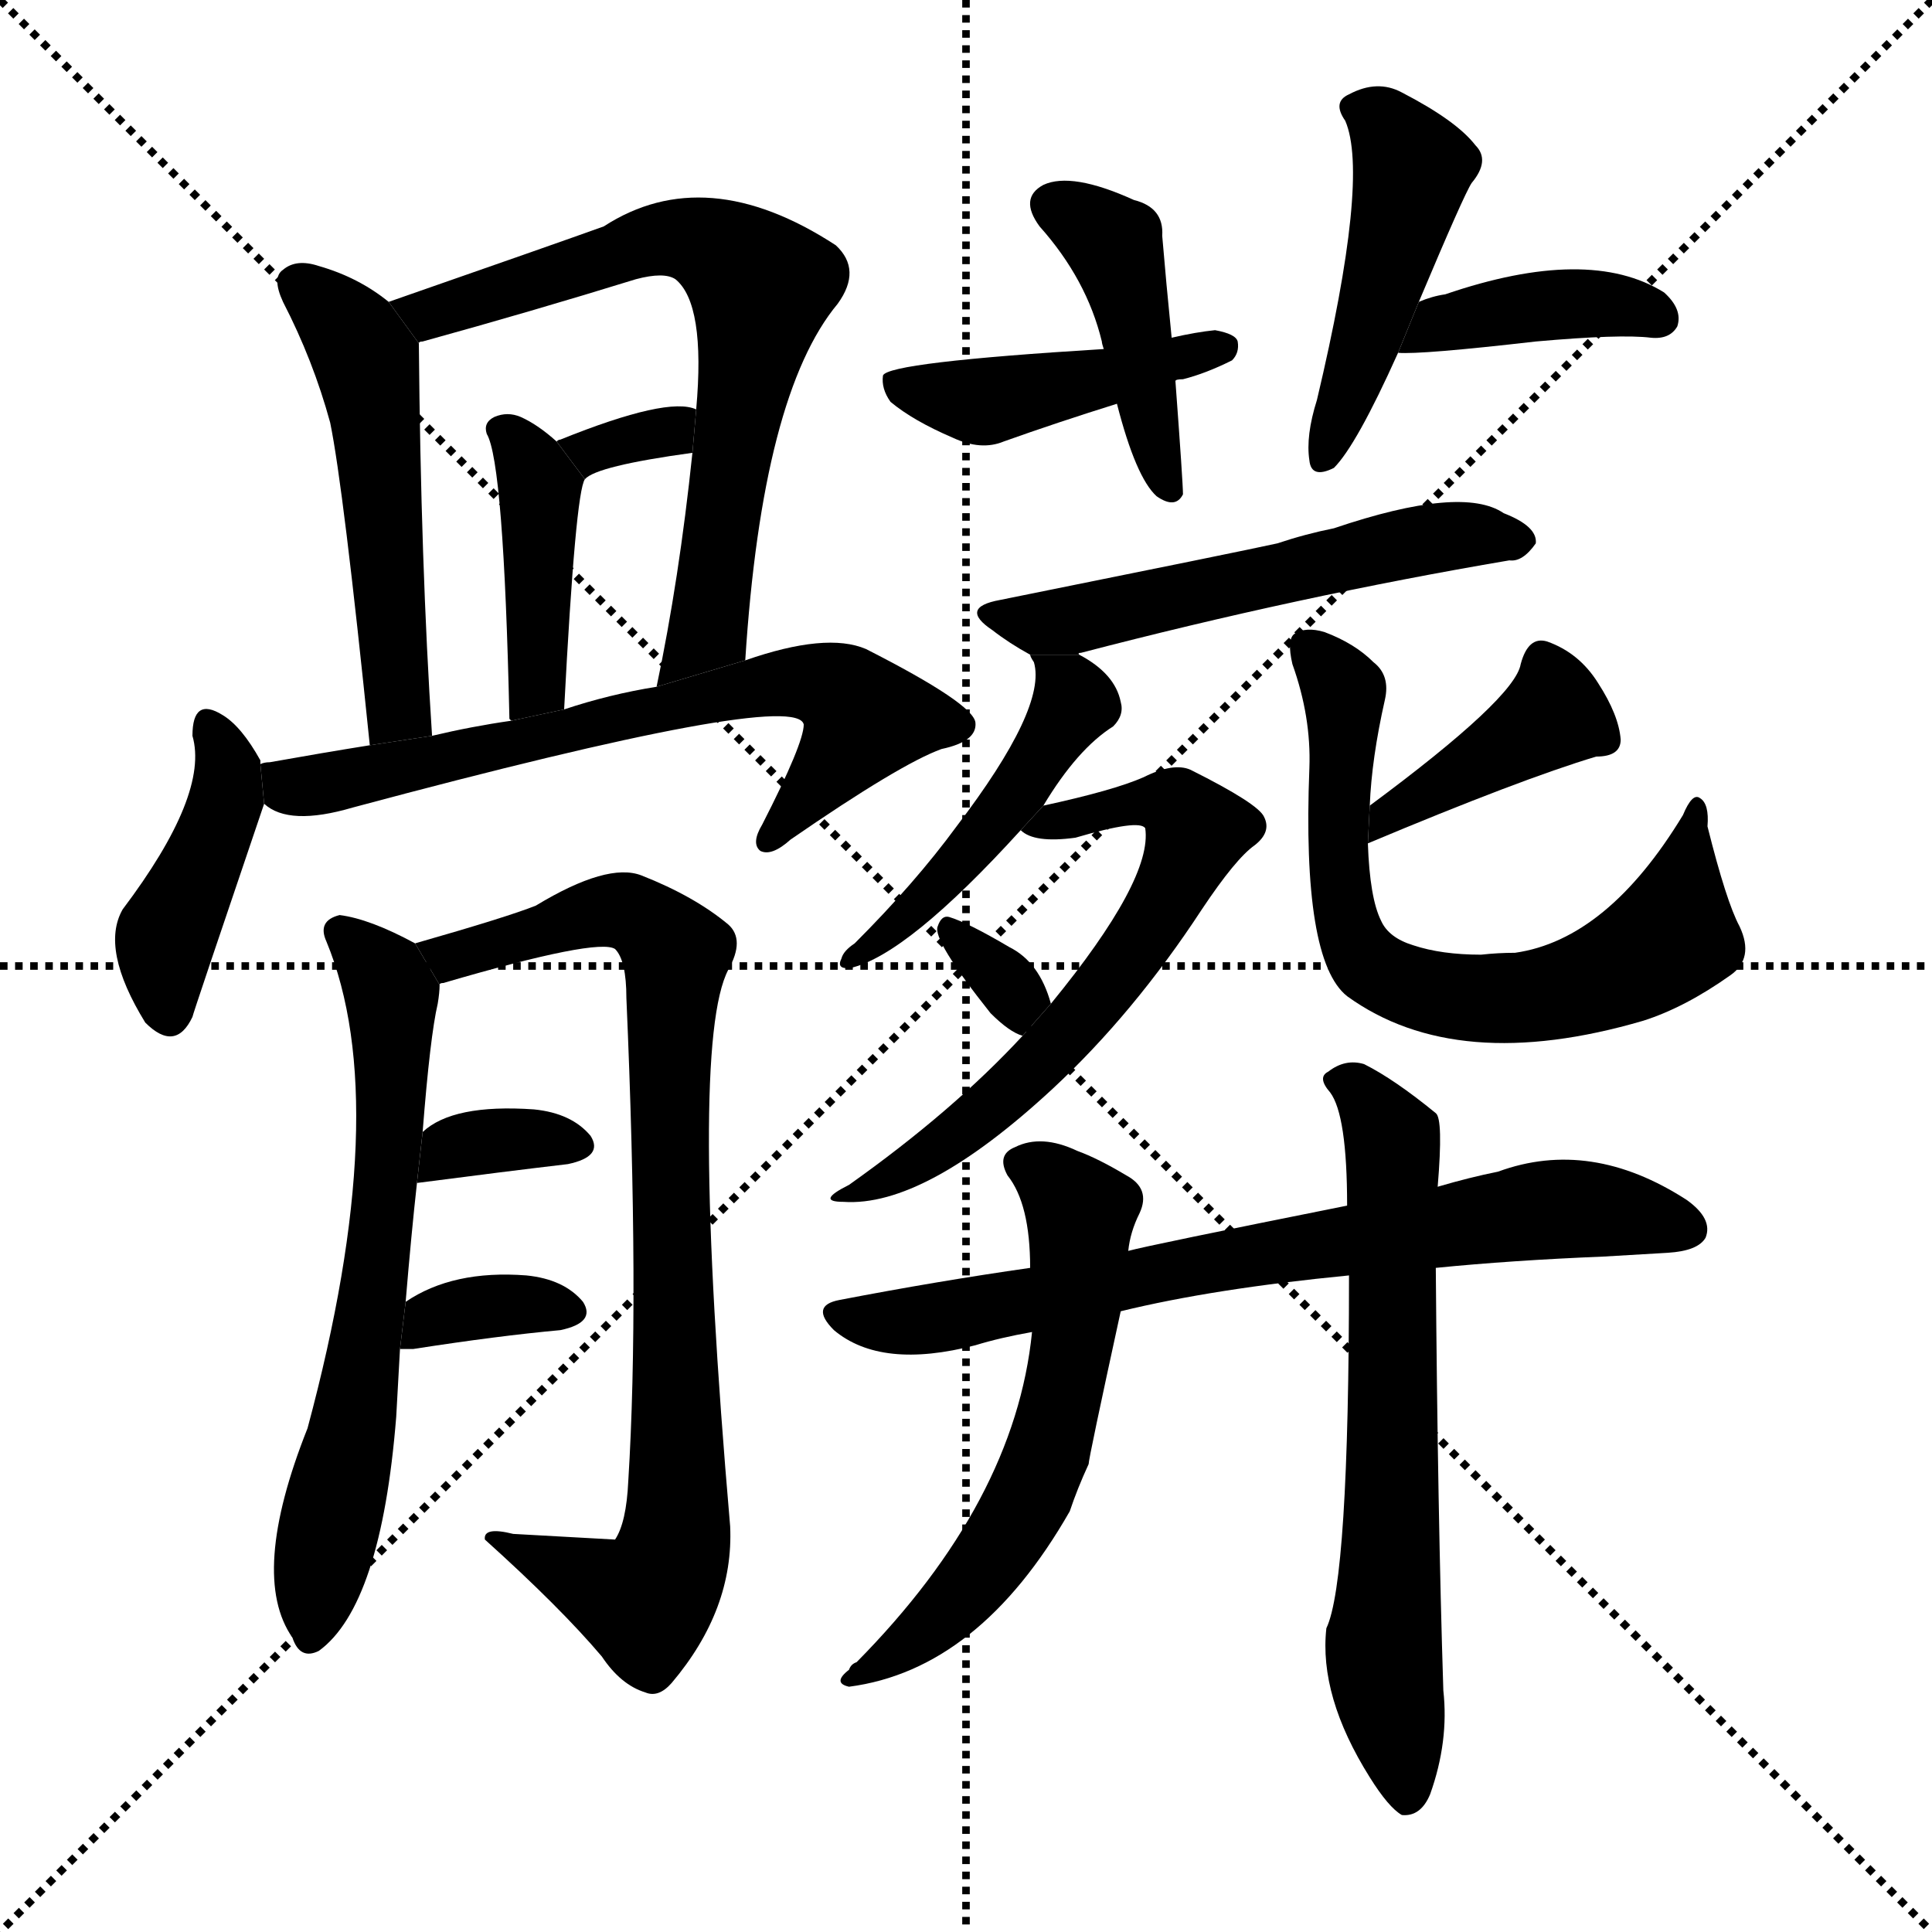 <svg version="1.1" viewBox="0 0 1024 1024" xmlns="http://www.w3.org/2000/svg">
  <g stroke="black" stroke-dasharray="1,1" stroke-width="1" transform="scale(4, 4)">
    <line x1="0" y1="0" x2="256" y2="256"></line>
    <line x1="256" y1="0" x2="0" y2="256"></line>
    <line x1="128" y1="0" x2="128" y2="256"></line>
    <line x1="0" y1="128" x2="256" y2="128"></line>
  </g>
  <g transform="scale(1, -1) translate(0, -900)">
    <style type="text/css">
      
        @keyframes keyframes0 {
          from {
            stroke: blue;
            stroke-dashoffset: 510;
            stroke-width: 128;
          }
          62% {
            animation-timing-function: step-end;
            stroke: blue;
            stroke-dashoffset: 0;
            stroke-width: 128;
          }
          to {
            stroke: black;
            stroke-width: 1024;
          }
        }
        #make-me-a-hanzi-animation-0 {
          animation: keyframes0 0.665s both;
          animation-delay: 0s;
          animation-timing-function: linear;
        }
      
        @keyframes keyframes1 {
          from {
            stroke: blue;
            stroke-dashoffset: 674;
            stroke-width: 128;
          }
          69% {
            animation-timing-function: step-end;
            stroke: blue;
            stroke-dashoffset: 0;
            stroke-width: 128;
          }
          to {
            stroke: black;
            stroke-width: 1024;
          }
        }
        #make-me-a-hanzi-animation-1 {
          animation: keyframes1 0.799s both;
          animation-delay: 0.665s;
          animation-timing-function: linear;
        }
      
        @keyframes keyframes2 {
          from {
            stroke: blue;
            stroke-dashoffset: 414;
            stroke-width: 128;
          }
          57% {
            animation-timing-function: step-end;
            stroke: blue;
            stroke-dashoffset: 0;
            stroke-width: 128;
          }
          to {
            stroke: black;
            stroke-width: 1024;
          }
        }
        #make-me-a-hanzi-animation-2 {
          animation: keyframes2 0.587s both;
          animation-delay: 1.464s;
          animation-timing-function: linear;
        }
      
        @keyframes keyframes3 {
          from {
            stroke: blue;
            stroke-dashoffset: 321;
            stroke-width: 128;
          }
          51% {
            animation-timing-function: step-end;
            stroke: blue;
            stroke-dashoffset: 0;
            stroke-width: 128;
          }
          to {
            stroke: black;
            stroke-width: 1024;
          }
        }
        #make-me-a-hanzi-animation-3 {
          animation: keyframes3 0.511s both;
          animation-delay: 2.05s;
          animation-timing-function: linear;
        }
      
        @keyframes keyframes4 {
          from {
            stroke: blue;
            stroke-dashoffset: 416;
            stroke-width: 128;
          }
          58% {
            animation-timing-function: step-end;
            stroke: blue;
            stroke-dashoffset: 0;
            stroke-width: 128;
          }
          to {
            stroke: black;
            stroke-width: 1024;
          }
        }
        #make-me-a-hanzi-animation-4 {
          animation: keyframes4 0.589s both;
          animation-delay: 2.562s;
          animation-timing-function: linear;
        }
      
        @keyframes keyframes5 {
          from {
            stroke: blue;
            stroke-dashoffset: 668;
            stroke-width: 128;
          }
          68% {
            animation-timing-function: step-end;
            stroke: blue;
            stroke-dashoffset: 0;
            stroke-width: 128;
          }
          to {
            stroke: black;
            stroke-width: 1024;
          }
        }
        #make-me-a-hanzi-animation-5 {
          animation: keyframes5 0.794s both;
          animation-delay: 3.15s;
          animation-timing-function: linear;
        }
      
        @keyframes keyframes6 {
          from {
            stroke: blue;
            stroke-dashoffset: 636;
            stroke-width: 128;
          }
          67% {
            animation-timing-function: step-end;
            stroke: blue;
            stroke-dashoffset: 0;
            stroke-width: 128;
          }
          to {
            stroke: black;
            stroke-width: 1024;
          }
        }
        #make-me-a-hanzi-animation-6 {
          animation: keyframes6 0.768s both;
          animation-delay: 3.944s;
          animation-timing-function: linear;
        }
      
        @keyframes keyframes7 {
          from {
            stroke: blue;
            stroke-dashoffset: 828;
            stroke-width: 128;
          }
          73% {
            animation-timing-function: step-end;
            stroke: blue;
            stroke-dashoffset: 0;
            stroke-width: 128;
          }
          to {
            stroke: black;
            stroke-width: 1024;
          }
        }
        #make-me-a-hanzi-animation-7 {
          animation: keyframes7 0.924s both;
          animation-delay: 4.711s;
          animation-timing-function: linear;
        }
      
        @keyframes keyframes8 {
          from {
            stroke: blue;
            stroke-dashoffset: 337;
            stroke-width: 128;
          }
          52% {
            animation-timing-function: step-end;
            stroke: blue;
            stroke-dashoffset: 0;
            stroke-width: 128;
          }
          to {
            stroke: black;
            stroke-width: 1024;
          }
        }
        #make-me-a-hanzi-animation-8 {
          animation: keyframes8 0.524s both;
          animation-delay: 5.635s;
          animation-timing-function: linear;
        }
      
        @keyframes keyframes9 {
          from {
            stroke: blue;
            stroke-dashoffset: 343;
            stroke-width: 128;
          }
          53% {
            animation-timing-function: step-end;
            stroke: blue;
            stroke-dashoffset: 0;
            stroke-width: 128;
          }
          to {
            stroke: black;
            stroke-width: 1024;
          }
        }
        #make-me-a-hanzi-animation-9 {
          animation: keyframes9 0.529s both;
          animation-delay: 6.16s;
          animation-timing-function: linear;
        }
      
        @keyframes keyframes10 {
          from {
            stroke: blue;
            stroke-dashoffset: 425;
            stroke-width: 128;
          }
          58% {
            animation-timing-function: step-end;
            stroke: blue;
            stroke-dashoffset: 0;
            stroke-width: 128;
          }
          to {
            stroke: black;
            stroke-width: 1024;
          }
        }
        #make-me-a-hanzi-animation-10 {
          animation: keyframes10 0.596s both;
          animation-delay: 6.689s;
          animation-timing-function: linear;
        }
      
        @keyframes keyframes11 {
          from {
            stroke: blue;
            stroke-dashoffset: 395;
            stroke-width: 128;
          }
          56% {
            animation-timing-function: step-end;
            stroke: blue;
            stroke-dashoffset: 0;
            stroke-width: 128;
          }
          to {
            stroke: black;
            stroke-width: 1024;
          }
        }
        #make-me-a-hanzi-animation-11 {
          animation: keyframes11 0.571s both;
          animation-delay: 7.285s;
          animation-timing-function: linear;
        }
      
        @keyframes keyframes12 {
          from {
            stroke: blue;
            stroke-dashoffset: 451;
            stroke-width: 128;
          }
          59% {
            animation-timing-function: step-end;
            stroke: blue;
            stroke-dashoffset: 0;
            stroke-width: 128;
          }
          to {
            stroke: black;
            stroke-width: 1024;
          }
        }
        #make-me-a-hanzi-animation-12 {
          animation: keyframes12 0.617s both;
          animation-delay: 7.856s;
          animation-timing-function: linear;
        }
      
        @keyframes keyframes13 {
          from {
            stroke: blue;
            stroke-dashoffset: 433;
            stroke-width: 128;
          }
          58% {
            animation-timing-function: step-end;
            stroke: blue;
            stroke-dashoffset: 0;
            stroke-width: 128;
          }
          to {
            stroke: black;
            stroke-width: 1024;
          }
        }
        #make-me-a-hanzi-animation-13 {
          animation: keyframes13 0.602s both;
          animation-delay: 8.473s;
          animation-timing-function: linear;
        }
      
        @keyframes keyframes14 {
          from {
            stroke: blue;
            stroke-dashoffset: 541;
            stroke-width: 128;
          }
          64% {
            animation-timing-function: step-end;
            stroke: blue;
            stroke-dashoffset: 0;
            stroke-width: 128;
          }
          to {
            stroke: black;
            stroke-width: 1024;
          }
        }
        #make-me-a-hanzi-animation-14 {
          animation: keyframes14 0.69s both;
          animation-delay: 9.075s;
          animation-timing-function: linear;
        }
      
        @keyframes keyframes15 {
          from {
            stroke: blue;
            stroke-dashoffset: 460;
            stroke-width: 128;
          }
          60% {
            animation-timing-function: step-end;
            stroke: blue;
            stroke-dashoffset: 0;
            stroke-width: 128;
          }
          to {
            stroke: black;
            stroke-width: 1024;
          }
        }
        #make-me-a-hanzi-animation-15 {
          animation: keyframes15 0.624s both;
          animation-delay: 9.766s;
          animation-timing-function: linear;
        }
      
        @keyframes keyframes16 {
          from {
            stroke: blue;
            stroke-dashoffset: 623;
            stroke-width: 128;
          }
          67% {
            animation-timing-function: step-end;
            stroke: blue;
            stroke-dashoffset: 0;
            stroke-width: 128;
          }
          to {
            stroke: black;
            stroke-width: 1024;
          }
        }
        #make-me-a-hanzi-animation-16 {
          animation: keyframes16 0.757s both;
          animation-delay: 10.39s;
          animation-timing-function: linear;
        }
      
        @keyframes keyframes17 {
          from {
            stroke: blue;
            stroke-dashoffset: 318;
            stroke-width: 128;
          }
          51% {
            animation-timing-function: step-end;
            stroke: blue;
            stroke-dashoffset: 0;
            stroke-width: 128;
          }
          to {
            stroke: black;
            stroke-width: 1024;
          }
        }
        #make-me-a-hanzi-animation-17 {
          animation: keyframes17 0.509s both;
          animation-delay: 11.147s;
          animation-timing-function: linear;
        }
      
        @keyframes keyframes18 {
          from {
            stroke: blue;
            stroke-dashoffset: 398;
            stroke-width: 128;
          }
          56% {
            animation-timing-function: step-end;
            stroke: blue;
            stroke-dashoffset: 0;
            stroke-width: 128;
          }
          to {
            stroke: black;
            stroke-width: 1024;
          }
        }
        #make-me-a-hanzi-animation-18 {
          animation: keyframes18 0.574s both;
          animation-delay: 11.656s;
          animation-timing-function: linear;
        }
      
        @keyframes keyframes19 {
          from {
            stroke: blue;
            stroke-dashoffset: 674;
            stroke-width: 128;
          }
          69% {
            animation-timing-function: step-end;
            stroke: blue;
            stroke-dashoffset: 0;
            stroke-width: 128;
          }
          to {
            stroke: black;
            stroke-width: 1024;
          }
        }
        #make-me-a-hanzi-animation-19 {
          animation: keyframes19 0.799s both;
          animation-delay: 12.23s;
          animation-timing-function: linear;
        }
      
        @keyframes keyframes20 {
          from {
            stroke: blue;
            stroke-dashoffset: 713;
            stroke-width: 128;
          }
          70% {
            animation-timing-function: step-end;
            stroke: blue;
            stroke-dashoffset: 0;
            stroke-width: 128;
          }
          to {
            stroke: black;
            stroke-width: 1024;
          }
        }
        #make-me-a-hanzi-animation-20 {
          animation: keyframes20 0.83s both;
          animation-delay: 13.028s;
          animation-timing-function: linear;
        }
      
        @keyframes keyframes21 {
          from {
            stroke: blue;
            stroke-dashoffset: 579;
            stroke-width: 128;
          }
          65% {
            animation-timing-function: step-end;
            stroke: blue;
            stroke-dashoffset: 0;
            stroke-width: 128;
          }
          to {
            stroke: black;
            stroke-width: 1024;
          }
        }
        #make-me-a-hanzi-animation-21 {
          animation: keyframes21 0.721s both;
          animation-delay: 13.858s;
          animation-timing-function: linear;
        }
      
        @keyframes keyframes22 {
          from {
            stroke: blue;
            stroke-dashoffset: 645;
            stroke-width: 128;
          }
          68% {
            animation-timing-function: step-end;
            stroke: blue;
            stroke-dashoffset: 0;
            stroke-width: 128;
          }
          to {
            stroke: black;
            stroke-width: 1024;
          }
        }
        #make-me-a-hanzi-animation-22 {
          animation: keyframes22 0.775s both;
          animation-delay: 14.58s;
          animation-timing-function: linear;
        }
      
    </style>
    
      <path d="M 206 740 Q 190 753 169 759 Q 157 763 150 757 Q 144 753 150 740 Q 166 709 175 676 Q 182 642 196 505 L 229 510 Q 223 601 222 718 L 206 740 Z" fill="black"></path>
    
      <path d="M 395 550 Q 404 691 444 739 Q 457 757 443 770 Q 374 815 320 780 Q 295 771 206 740 L 222 718 Q 222 719 224 719 Q 282 735 337 752 Q 352 756 358 752 Q 374 739 369 683 L 367 660 Q 360 593 348 536 L 395 550 Z" fill="black"></path>
    
      <path d="M 299 524 Q 305 639 310 646 L 295 666 Q 285 675 276 679 Q 269 682 262 679 Q 256 676 258 670 Q 267 655 270 519 L 271 518 L 299 524 Z" fill="black"></path>
    
      <path d="M 310 646 Q 316 653 367 660 L 369 683 Q 354 690 297 667 Q 296 667 295 666 L 310 646 Z" fill="black"></path>
    
      <path d="M 138 495 L 138 497 Q 128 515 118 521 Q 102 531 102 510 Q 111 479 65 418 Q 53 397 77 358 Q 93 342 102 361 Q 102 362 140 474 L 138 495 Z" fill="black"></path>
    
      <path d="M 140 474 Q 153 462 187 472 Q 422 535 426 516 Q 426 506 404 463 Q 398 453 403 449 Q 409 446 419 455 Q 477 495 499 503 Q 518 507 517 517 Q 516 527 459 556 Q 438 565 395 550 L 348 536 Q 323 532 299 524 L 271 518 Q 250 515 229 510 L 196 505 Q 171 501 143 496 Q 140 496 138 495 L 140 474 Z" fill="black"></path>
    
      <path d="M 215 210 Q 218 246 221 273 L 224 300 Q 228 351 232 368 Q 233 374 233 378 L 220 400 Q 196 413 180 415 Q 168 412 173 401 Q 209 314 163 143 Q 132 65 155 32 Q 159 20 169 25 Q 202 49 210 149 Q 211 168 212 185 L 215 210 Z" fill="black"></path>
    
      <path d="M 233 378 Q 233 379 235 379 Q 317 403 326 397 Q 332 391 332 371 Q 339 211 333 115 Q 332 93 326 84 Q 325 84 272 87 Q 256 91 257 84 Q 297 48 319 22 Q 329 7 342 3 Q 349 0 356 8 Q 389 47 387 91 Q 365 346 386 386 Q 395 402 386 410 Q 368 425 340 436 Q 322 443 284 420 Q 269 414 220 400 L 233 378 Z" fill="black"></path>
    
      <path d="M 221 273 Q 267 279 301 283 Q 320 287 313 298 Q 303 310 283 312 Q 240 315 224 300 L 221 273 Z" fill="black"></path>
    
      <path d="M 212 185 Q 213 185 219 185 Q 264 192 297 195 Q 316 199 309 210 Q 299 222 279 224 Q 240 227 215 210 L 212 185 Z" fill="black"></path>
    
      <path d="M 621 721 Q 618 751 616 775 Q 617 790 601 794 Q 568 809 553 802 Q 540 795 551 780 Q 576 752 584 719 Q 584 718 585 715 L 592 686 Q 602 647 613 637 Q 623 630 627 638 Q 627 644 623 698 L 621 721 Z" fill="black"></path>
    
      <path d="M 741 713 Q 753 712 814 719 Q 859 723 875 721 Q 885 720 889 727 Q 892 736 882 745 Q 842 770 766 744 Q 759 743 752 740 L 741 713 Z" fill="black"></path>
    
      <path d="M 752 740 Q 776 797 780 803 Q 790 815 782 823 Q 772 836 743 851 Q 730 858 715 850 Q 706 846 713 836 Q 726 806 698 688 Q 692 669 694 656 Q 695 646 707 652 Q 719 664 741 713 L 752 740 Z" fill="black"></path>
    
      <path d="M 623 698 Q 623 699 627 699 Q 639 702 653 709 Q 657 713 656 719 Q 655 723 644 725 Q 634 724 621 721 L 585 715 Q 471 708 468 701 Q 467 694 472 687 Q 484 677 505 668 Q 520 661 532 666 Q 560 676 592 686 L 623 698 Z" fill="black"></path>
    
      <path d="M 572 553 Q 571 554 573 554 Q 688 584 800 603 Q 807 602 814 612 Q 815 621 797 628 Q 775 643 707 620 Q 692 617 677 612 Q 659 608 530 582 Q 508 578 526 566 Q 535 559 546 553 L 572 553 Z" fill="black"></path>
    
      <path d="M 553 473 Q 571 503 590 515 Q 596 521 594 528 Q 591 543 572 553 L 546 553 Q 546 552 548 549 Q 555 525 507 462 Q 485 432 453 400 Q 447 396 446 392 Q 443 386 451 387 Q 481 394 541 460 L 553 473 Z" fill="black"></path>
    
      <path d="M 542 351 Q 505 311 450 272 Q 432 263 447 263 Q 490 260 558 323 Q 601 363 637 418 Q 655 445 665 452 Q 674 459 670 467 Q 667 474 631 492 Q 622 496 606 488 Q 590 481 553 473 L 541 460 Q 548 453 570 456 Q 604 466 607 461 Q 611 434 557 368 L 542 351 Z" fill="black"></path>
    
      <path d="M 557 368 Q 551 390 535 398 Q 513 411 503 414 Q 499 415 497 409 Q 494 402 525 363 Q 535 353 542 351 L 557 368 Z" fill="black"></path>
    
      <path d="M 725 453 Q 806 487 846 499 Q 859 499 859 508 Q 858 521 847 538 Q 837 554 820 560 Q 810 563 806 548 Q 803 530 726 473 L 725 453 Z" fill="black"></path>
    
      <path d="M 726 473 Q 727 498 734 529 Q 737 542 728 549 Q 718 559 702 565 Q 692 568 686 564 Q 682 561 685 548 Q 695 520 694 493 Q 690 391 714 372 Q 772 330 871 359 Q 893 366 917 383 Q 930 392 922 409 Q 915 422 905 462 Q 906 474 901 477 Q 897 480 892 468 Q 852 402 803 395 Q 794 395 785 394 Q 764 394 749 399 Q 736 403 732 412 Q 726 424 725 453 L 726 473 Z" fill="black"></path>
    
      <path d="M 761 228 Q 801 232 850 234 Q 868 235 884 236 Q 900 237 904 244 Q 908 254 894 264 Q 843 297 794 279 Q 779 276 762 271 L 714 261 Q 609 240 598 237 L 546 228 Q 497 221 445 211 Q 429 208 442 195 Q 467 174 517 187 Q 530 191 547 194 L 594 205 Q 643 217 715 224 L 761 228 Z" fill="black"></path>
    
      <path d="M 598 237 Q 599 247 604 257 Q 610 270 597 277 Q 582 286 571 290 Q 552 299 538 292 Q 528 288 534 277 Q 546 262 546 228 L 547 194 Q 538 104 454 19 Q 451 18 450 15 Q 441 8 450 6 Q 519 15 567 99 Q 571 111 577 124 Q 577 127 594 205 L 598 237 Z" fill="black"></path>
    
      <path d="M 715 224 Q 715 62 703 37 Q 699 1 726 -42 Q 736 -58 743 -62 Q 753 -63 758 -51 Q 768 -23 765 4 Q 762 98 761 228 L 762 271 Q 765 307 761 310 Q 739 328 723 336 Q 713 339 704 332 Q 698 329 705 321 Q 714 309 714 261 L 715 224 Z" fill="black"></path>
    
    
      <clipPath id="make-me-a-hanzi-clip-0">
        <path d="M 206 740 Q 190 753 169 759 Q 157 763 150 757 Q 144 753 150 740 Q 166 709 175 676 Q 182 642 196 505 L 229 510 Q 223 601 222 718 L 206 740 Z"></path>
      </clipPath>
      <path clip-path="url(#make-me-a-hanzi-clip-0)" d="M 158 749 L 186 724 L 195 708 L 208 542 L 211 524 L 222 516" fill="none" id="make-me-a-hanzi-animation-0" stroke-dasharray="382 764" stroke-linecap="round"></path>
    
      <clipPath id="make-me-a-hanzi-clip-1">
        <path d="M 395 550 Q 404 691 444 739 Q 457 757 443 770 Q 374 815 320 780 Q 295 771 206 740 L 222 718 Q 222 719 224 719 Q 282 735 337 752 Q 352 756 358 752 Q 374 739 369 683 L 367 660 Q 360 593 348 536 L 395 550 Z"></path>
      </clipPath>
      <path clip-path="url(#make-me-a-hanzi-clip-1)" d="M 218 740 L 228 733 L 359 774 L 383 766 L 402 750 L 375 567 L 352 543" fill="none" id="make-me-a-hanzi-animation-1" stroke-dasharray="546 1092" stroke-linecap="round"></path>
    
      <clipPath id="make-me-a-hanzi-clip-2">
        <path d="M 299 524 Q 305 639 310 646 L 295 666 Q 285 675 276 679 Q 269 682 262 679 Q 256 676 258 670 Q 267 655 270 519 L 271 518 L 299 524 Z"></path>
      </clipPath>
      <path clip-path="url(#make-me-a-hanzi-clip-2)" d="M 267 671 L 286 641 L 287 539 L 276 532 L 277 525" fill="none" id="make-me-a-hanzi-animation-2" stroke-dasharray="286 572" stroke-linecap="round"></path>
    
      <clipPath id="make-me-a-hanzi-clip-3">
        <path d="M 310 646 Q 316 653 367 660 L 369 683 Q 354 690 297 667 Q 296 667 295 666 L 310 646 Z"></path>
      </clipPath>
      <path clip-path="url(#make-me-a-hanzi-clip-3)" d="M 309 653 L 314 663 L 353 669 L 364 678" fill="none" id="make-me-a-hanzi-animation-3" stroke-dasharray="193 386" stroke-linecap="round"></path>
    
      <clipPath id="make-me-a-hanzi-clip-4">
        <path d="M 138 495 L 138 497 Q 128 515 118 521 Q 102 531 102 510 Q 111 479 65 418 Q 53 397 77 358 Q 93 342 102 361 Q 102 362 140 474 L 138 495 Z"></path>
      </clipPath>
      <path clip-path="url(#make-me-a-hanzi-clip-4)" d="M 111 515 L 121 488 L 119 467 L 87 401 L 89 364" fill="none" id="make-me-a-hanzi-animation-4" stroke-dasharray="288 576" stroke-linecap="round"></path>
    
      <clipPath id="make-me-a-hanzi-clip-5">
        <path d="M 140 474 Q 153 462 187 472 Q 422 535 426 516 Q 426 506 404 463 Q 398 453 403 449 Q 409 446 419 455 Q 477 495 499 503 Q 518 507 517 517 Q 516 527 459 556 Q 438 565 395 550 L 348 536 Q 323 532 299 524 L 271 518 Q 250 515 229 510 L 196 505 Q 171 501 143 496 Q 140 496 138 495 L 140 474 Z"></path>
      </clipPath>
      <path clip-path="url(#make-me-a-hanzi-clip-5)" d="M 142 490 L 159 482 L 198 487 L 408 538 L 443 535 L 458 518 L 407 456" fill="none" id="make-me-a-hanzi-animation-5" stroke-dasharray="540 1080" stroke-linecap="round"></path>
    
      <clipPath id="make-me-a-hanzi-clip-6">
        <path d="M 215 210 Q 218 246 221 273 L 224 300 Q 228 351 232 368 Q 233 374 233 378 L 220 400 Q 196 413 180 415 Q 168 412 173 401 Q 209 314 163 143 Q 132 65 155 32 Q 159 20 169 25 Q 202 49 210 149 Q 211 168 212 185 L 215 210 Z"></path>
      </clipPath>
      <path clip-path="url(#make-me-a-hanzi-clip-6)" d="M 184 404 L 208 373 L 208 329 L 199 220 L 166 36" fill="none" id="make-me-a-hanzi-animation-6" stroke-dasharray="508 1016" stroke-linecap="round"></path>
    
      <clipPath id="make-me-a-hanzi-clip-7">
        <path d="M 233 378 Q 233 379 235 379 Q 317 403 326 397 Q 332 391 332 371 Q 339 211 333 115 Q 332 93 326 84 Q 325 84 272 87 Q 256 91 257 84 Q 297 48 319 22 Q 329 7 342 3 Q 349 0 356 8 Q 389 47 387 91 Q 365 346 386 386 Q 395 402 386 410 Q 368 425 340 436 Q 322 443 284 420 Q 269 414 220 400 L 233 378 Z"></path>
      </clipPath>
      <path clip-path="url(#make-me-a-hanzi-clip-7)" d="M 230 399 L 245 391 L 299 413 L 327 418 L 358 395 L 356 74 L 342 51 L 283 78 L 266 80" fill="none" id="make-me-a-hanzi-animation-7" stroke-dasharray="700 1400" stroke-linecap="round"></path>
    
      <clipPath id="make-me-a-hanzi-clip-8">
        <path d="M 221 273 Q 267 279 301 283 Q 320 287 313 298 Q 303 310 283 312 Q 240 315 224 300 L 221 273 Z"></path>
      </clipPath>
      <path clip-path="url(#make-me-a-hanzi-clip-8)" d="M 228 279 L 245 293 L 304 293" fill="none" id="make-me-a-hanzi-animation-8" stroke-dasharray="209 418" stroke-linecap="round"></path>
    
      <clipPath id="make-me-a-hanzi-clip-9">
        <path d="M 212 185 Q 213 185 219 185 Q 264 192 297 195 Q 316 199 309 210 Q 299 222 279 224 Q 240 227 215 210 L 212 185 Z"></path>
      </clipPath>
      <path clip-path="url(#make-me-a-hanzi-clip-9)" d="M 216 191 L 247 206 L 300 205" fill="none" id="make-me-a-hanzi-animation-9" stroke-dasharray="215 430" stroke-linecap="round"></path>
    
      <clipPath id="make-me-a-hanzi-clip-10">
        <path d="M 621 721 Q 618 751 616 775 Q 617 790 601 794 Q 568 809 553 802 Q 540 795 551 780 Q 576 752 584 719 Q 584 718 585 715 L 592 686 Q 602 647 613 637 Q 623 630 627 638 Q 627 644 623 698 L 621 721 Z"></path>
      </clipPath>
      <path clip-path="url(#make-me-a-hanzi-clip-10)" d="M 559 790 L 592 767 L 620 641" fill="none" id="make-me-a-hanzi-animation-10" stroke-dasharray="297 594" stroke-linecap="round"></path>
    
      <clipPath id="make-me-a-hanzi-clip-11">
        <path d="M 741 713 Q 753 712 814 719 Q 859 723 875 721 Q 885 720 889 727 Q 892 736 882 745 Q 842 770 766 744 Q 759 743 752 740 L 741 713 Z"></path>
      </clipPath>
      <path clip-path="url(#make-me-a-hanzi-clip-11)" d="M 744 719 L 761 728 L 812 738 L 850 739 L 879 731" fill="none" id="make-me-a-hanzi-animation-11" stroke-dasharray="267 534" stroke-linecap="round"></path>
    
      <clipPath id="make-me-a-hanzi-clip-12">
        <path d="M 752 740 Q 776 797 780 803 Q 790 815 782 823 Q 772 836 743 851 Q 730 858 715 850 Q 706 846 713 836 Q 726 806 698 688 Q 692 669 694 656 Q 695 646 707 652 Q 719 664 741 713 L 752 740 Z"></path>
      </clipPath>
      <path clip-path="url(#make-me-a-hanzi-clip-12)" d="M 725 841 L 749 811 L 703 661" fill="none" id="make-me-a-hanzi-animation-12" stroke-dasharray="323 646" stroke-linecap="round"></path>
    
      <clipPath id="make-me-a-hanzi-clip-13">
        <path d="M 623 698 Q 623 699 627 699 Q 639 702 653 709 Q 657 713 656 719 Q 655 723 644 725 Q 634 724 621 721 L 585 715 Q 471 708 468 701 Q 467 694 472 687 Q 484 677 505 668 Q 520 661 532 666 Q 560 676 592 686 L 623 698 Z"></path>
      </clipPath>
      <path clip-path="url(#make-me-a-hanzi-clip-13)" d="M 474 695 L 518 687 L 647 716" fill="none" id="make-me-a-hanzi-animation-13" stroke-dasharray="305 610" stroke-linecap="round"></path>
    
      <clipPath id="make-me-a-hanzi-clip-14">
        <path d="M 572 553 Q 571 554 573 554 Q 688 584 800 603 Q 807 602 814 612 Q 815 621 797 628 Q 775 643 707 620 Q 692 617 677 612 Q 659 608 530 582 Q 508 578 526 566 Q 535 559 546 553 L 572 553 Z"></path>
      </clipPath>
      <path clip-path="url(#make-me-a-hanzi-clip-14)" d="M 526 574 L 553 569 L 758 615 L 805 613" fill="none" id="make-me-a-hanzi-animation-14" stroke-dasharray="413 826" stroke-linecap="round"></path>
    
      <clipPath id="make-me-a-hanzi-clip-15">
        <path d="M 553 473 Q 571 503 590 515 Q 596 521 594 528 Q 591 543 572 553 L 546 553 Q 546 552 548 549 Q 555 525 507 462 Q 485 432 453 400 Q 447 396 446 392 Q 443 386 451 387 Q 481 394 541 460 L 553 473 Z"></path>
      </clipPath>
      <path clip-path="url(#make-me-a-hanzi-clip-15)" d="M 555 546 L 570 528 L 545 488 L 500 432 L 452 393" fill="none" id="make-me-a-hanzi-animation-15" stroke-dasharray="332 664" stroke-linecap="round"></path>
    
      <clipPath id="make-me-a-hanzi-clip-16">
        <path d="M 542 351 Q 505 311 450 272 Q 432 263 447 263 Q 490 260 558 323 Q 601 363 637 418 Q 655 445 665 452 Q 674 459 670 467 Q 667 474 631 492 Q 622 496 606 488 Q 590 481 553 473 L 541 460 Q 548 453 570 456 Q 604 466 607 461 Q 611 434 557 368 L 542 351 Z"></path>
      </clipPath>
      <path clip-path="url(#make-me-a-hanzi-clip-16)" d="M 547 460 L 619 475 L 634 460 L 609 408 L 563 349 L 498 290 L 452 266" fill="none" id="make-me-a-hanzi-animation-16" stroke-dasharray="495 990" stroke-linecap="round"></path>
    
      <clipPath id="make-me-a-hanzi-clip-17">
        <path d="M 557 368 Q 551 390 535 398 Q 513 411 503 414 Q 499 415 497 409 Q 494 402 525 363 Q 535 353 542 351 L 557 368 Z"></path>
      </clipPath>
      <path clip-path="url(#make-me-a-hanzi-clip-17)" d="M 504 407 L 535 377 L 541 359" fill="none" id="make-me-a-hanzi-animation-17" stroke-dasharray="190 380" stroke-linecap="round"></path>
    
      <clipPath id="make-me-a-hanzi-clip-18">
        <path d="M 725 453 Q 806 487 846 499 Q 859 499 859 508 Q 858 521 847 538 Q 837 554 820 560 Q 810 563 806 548 Q 803 530 726 473 L 725 453 Z"></path>
      </clipPath>
      <path clip-path="url(#make-me-a-hanzi-clip-18)" d="M 818 549 L 823 521 L 776 490 L 741 475 L 733 458" fill="none" id="make-me-a-hanzi-animation-18" stroke-dasharray="270 540" stroke-linecap="round"></path>
    
      <clipPath id="make-me-a-hanzi-clip-19">
        <path d="M 726 473 Q 727 498 734 529 Q 737 542 728 549 Q 718 559 702 565 Q 692 568 686 564 Q 682 561 685 548 Q 695 520 694 493 Q 690 391 714 372 Q 772 330 871 359 Q 893 366 917 383 Q 930 392 922 409 Q 915 422 905 462 Q 906 474 901 477 Q 897 480 892 468 Q 852 402 803 395 Q 794 395 785 394 Q 764 394 749 399 Q 736 403 732 412 Q 726 424 725 453 L 726 473 Z"></path>
      </clipPath>
      <path clip-path="url(#make-me-a-hanzi-clip-19)" d="M 692 558 L 710 538 L 713 525 L 708 481 L 711 422 L 723 392 L 741 379 L 806 371 L 854 383 L 887 404 L 900 469" fill="none" id="make-me-a-hanzi-animation-19" stroke-dasharray="546 1092" stroke-linecap="round"></path>
    
      <clipPath id="make-me-a-hanzi-clip-20">
        <path d="M 761 228 Q 801 232 850 234 Q 868 235 884 236 Q 900 237 904 244 Q 908 254 894 264 Q 843 297 794 279 Q 779 276 762 271 L 714 261 Q 609 240 598 237 L 546 228 Q 497 221 445 211 Q 429 208 442 195 Q 467 174 517 187 Q 530 191 547 194 L 594 205 Q 643 217 715 224 L 761 228 Z"></path>
      </clipPath>
      <path clip-path="url(#make-me-a-hanzi-clip-20)" d="M 444 203 L 504 202 L 681 239 L 819 259 L 895 249" fill="none" id="make-me-a-hanzi-animation-20" stroke-dasharray="585 1170" stroke-linecap="round"></path>
    
      <clipPath id="make-me-a-hanzi-clip-21">
        <path d="M 598 237 Q 599 247 604 257 Q 610 270 597 277 Q 582 286 571 290 Q 552 299 538 292 Q 528 288 534 277 Q 546 262 546 228 L 547 194 Q 538 104 454 19 Q 451 18 450 15 Q 441 8 450 6 Q 519 15 567 99 Q 571 111 577 124 Q 577 127 594 205 L 598 237 Z"></path>
      </clipPath>
      <path clip-path="url(#make-me-a-hanzi-clip-21)" d="M 546 282 L 567 265 L 573 247 L 571 197 L 555 129 L 544 102 L 508 52 L 456 11" fill="none" id="make-me-a-hanzi-animation-21" stroke-dasharray="451 902" stroke-linecap="round"></path>
    
      <clipPath id="make-me-a-hanzi-clip-22">
        <path d="M 715 224 Q 715 62 703 37 Q 699 1 726 -42 Q 736 -58 743 -62 Q 753 -63 758 -51 Q 768 -23 765 4 Q 762 98 761 228 L 762 271 Q 765 307 761 310 Q 739 328 723 336 Q 713 339 704 332 Q 698 329 705 321 Q 714 309 714 261 L 715 224 Z"></path>
      </clipPath>
      <path clip-path="url(#make-me-a-hanzi-clip-22)" d="M 712 327 L 730 310 L 739 283 L 733 29 L 745 -52" fill="none" id="make-me-a-hanzi-animation-22" stroke-dasharray="517 1034" stroke-linecap="round"></path>
    
  </g>
</svg>
